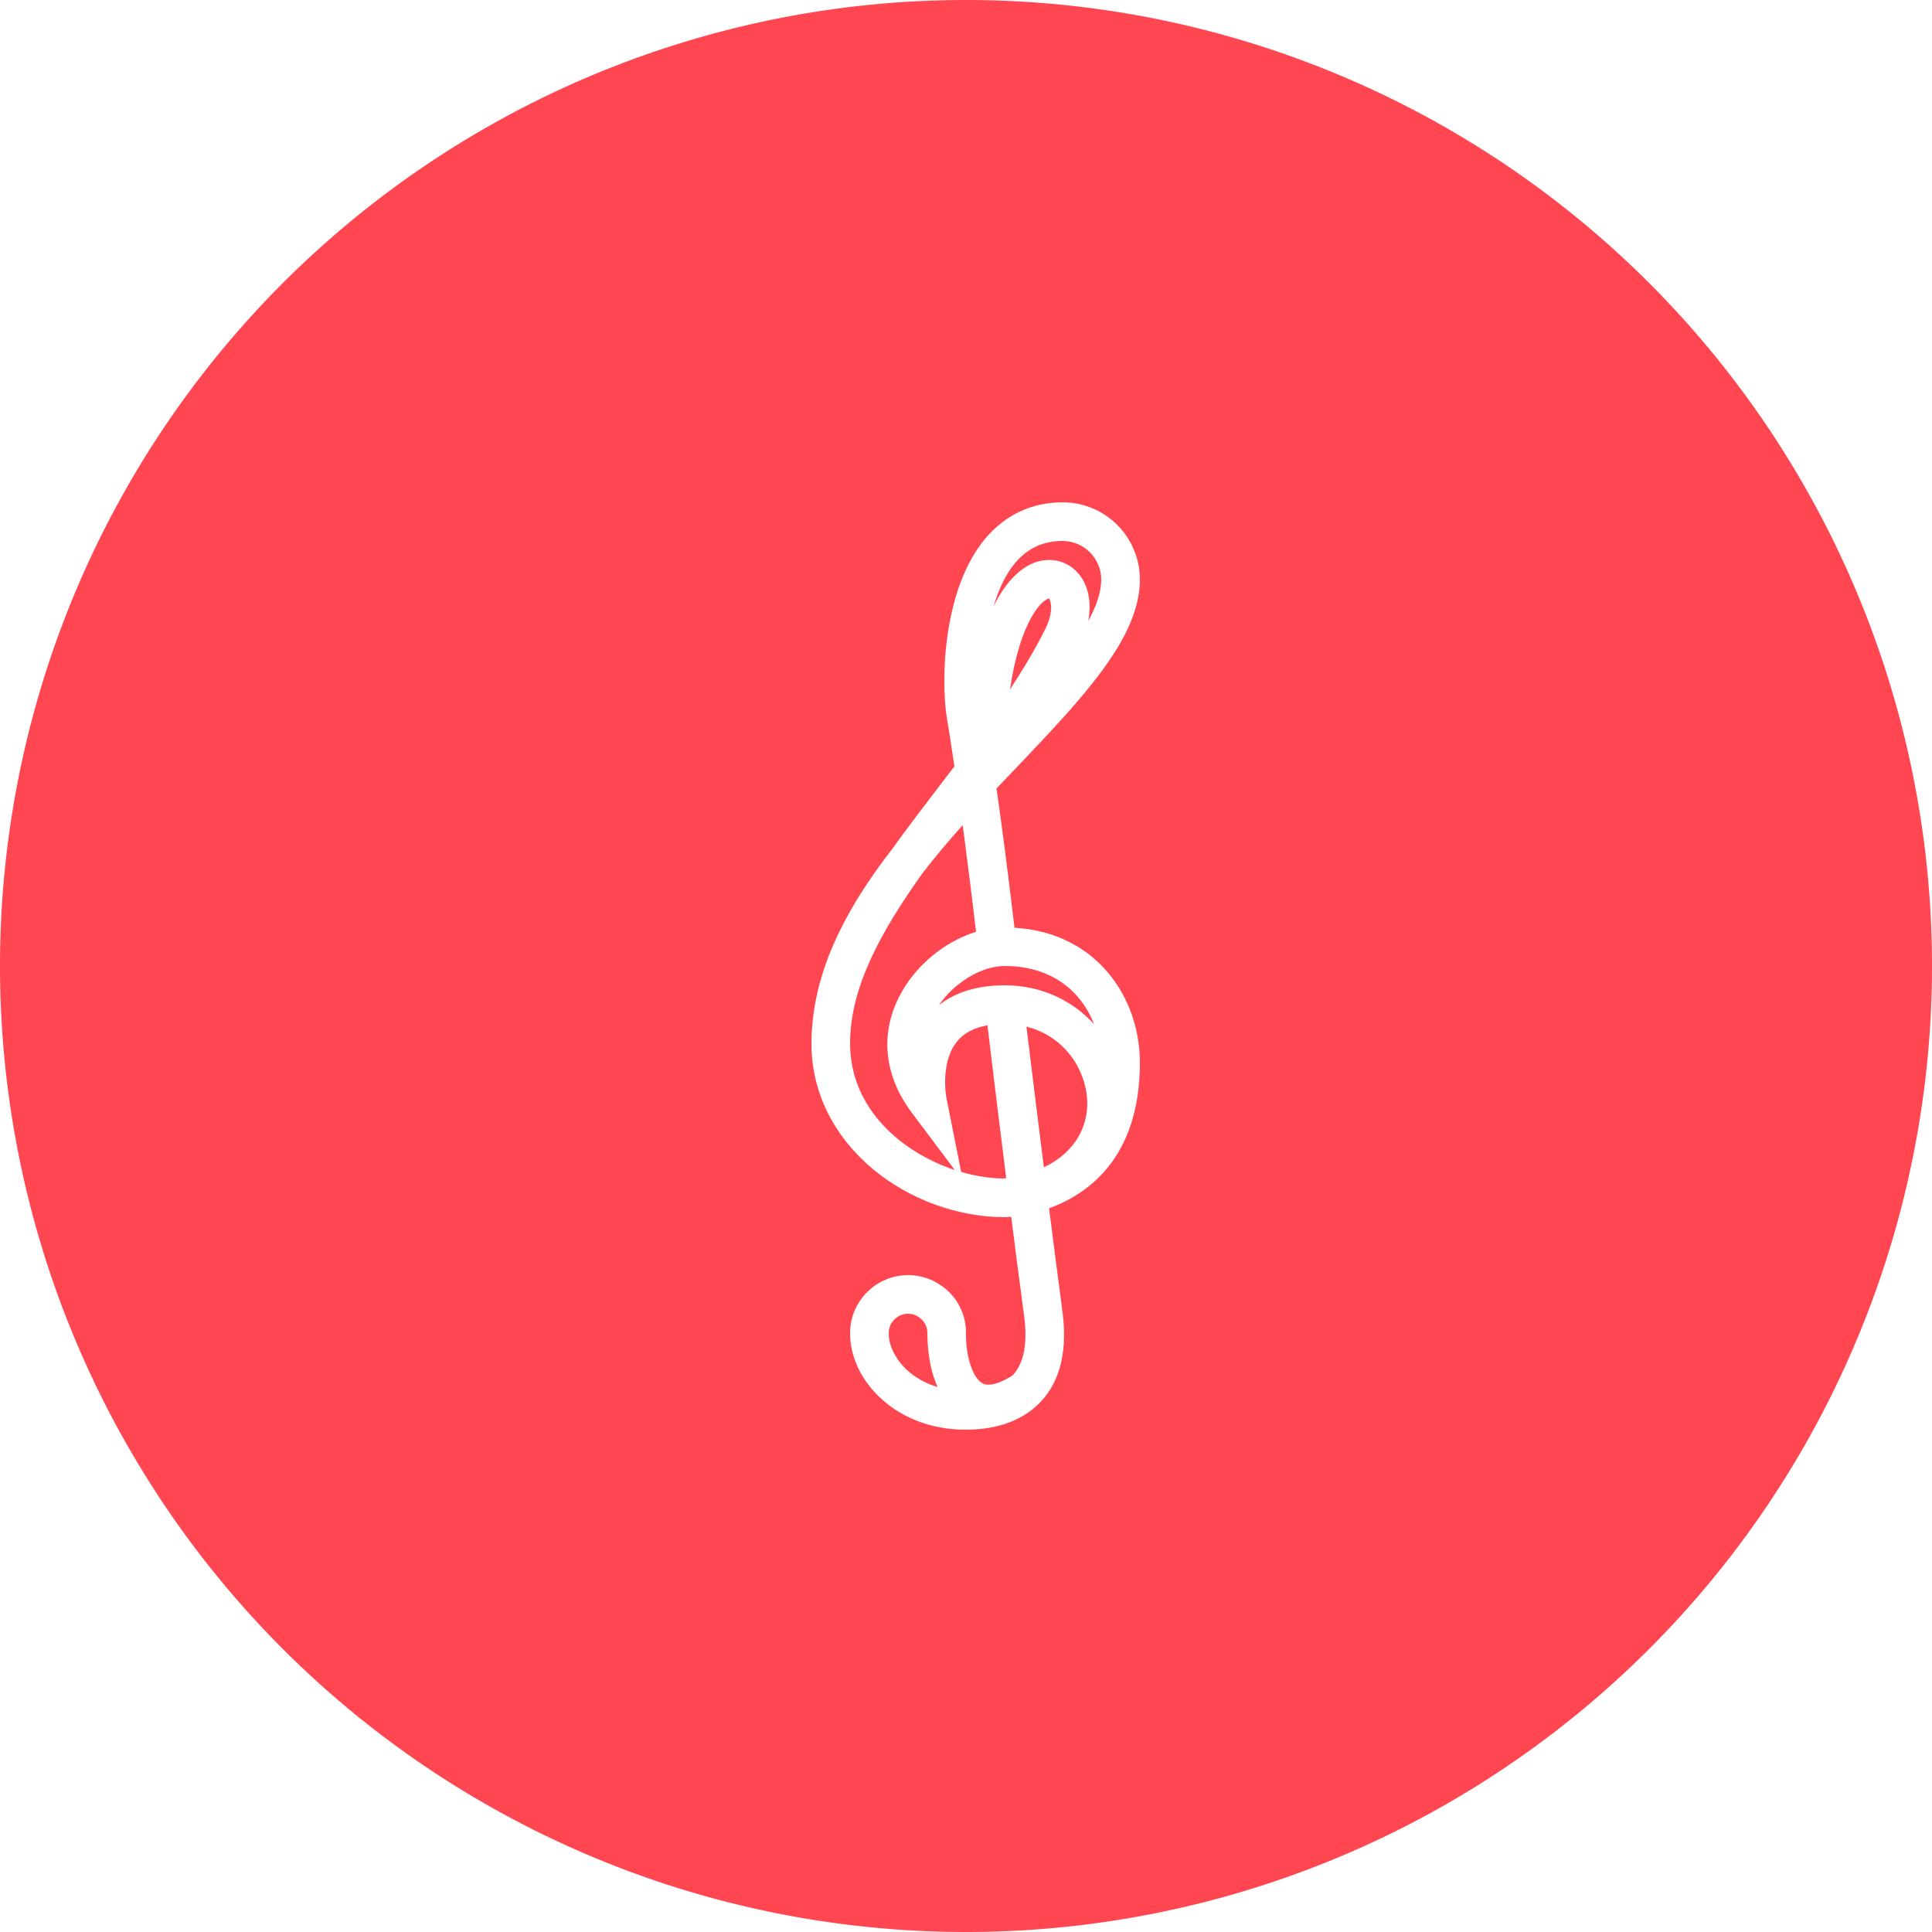 <svg viewBox="0 0 100 100" xmlns="http://www.w3.org/2000/svg" xmlns:xlink="http://www.w3.org/1999/xlink" width="100" height="100">
<defs>


 <g id="bg" fill="#ff4651" class="bg"><path d="M0,50a50,50 0 1,0 100,0a50,50 0 1,0 -100,0"/></g>

 <path fill="#ffffff" id="i-2179" d="M26.51,22.02c-0.31-2.609-0.609-4.97-0.93-7.209c0.359-0.381,0.71-0.75,1.07-1.121C30.05,10.109,33,7.02,33,4 c0-2.21-1.79-4-4-4c-1.58,0-2.95,0.641-3.971,1.84c-2.25,2.641-2.329,7.42-2.02,9.32c0.141,0.82,0.26,1.66,0.391,2.51 c-0.26,0.33-0.51,0.66-0.76,0.99c-0.851,1.119-1.701,2.22-2.48,3.311c-2.18,2.809-3.86,5.84-4.12,9.149C16.01,27.41,16,27.71,16,28 c0,5.38,5.17,9,10,9c0.01,0,0.13,0,0.34-0.02c0.2,1.619,0.43,3.34,0.67,5.149c0.18,1.37,0,2.38-0.55,3.011 c-0.021,0.01-0.04,0.029-0.05,0.049c-0.42,0.271-1.131,0.641-1.561,0.41c-0.5-0.279-0.859-1.369-0.85-2.59 c0.01-0.8-0.3-1.55-0.859-2.119C22.561,40.32,21.811,40,21,40c-1.65,0-3,1.35-3,3c0,1.16,0.51,2.311,1.43,3.221 C20.57,47.37,22.189,48,23.98,48c0.01,0,0.02,0,0.02,0c1.71,0,3.08-0.54,3.96-1.55c0.95-1.07,1.29-2.62,1.03-4.58 c-0.25-1.89-0.48-3.66-0.69-5.33C30.34,35.8,33,33.9,33,29C33,25.65,30.77,22.27,26.51,22.02z M20.84,44.811 C20.311,44.279,20,43.62,20,43c0-0.55,0.45-1,1-1c0.27,0,0.52,0.109,0.71,0.3S22,42.73,22,42.99c0,0.49,0.04,1.72,0.529,2.8 C21.87,45.6,21.29,45.26,20.84,44.811z M28.109,6.55c-0.529,1.06-1.159,2.101-1.83,3.13c0.451-3.039,1.311-4.14,1.641-4.459 c0.21-0.201,0.359-0.24,0.37-0.25C28.38,5.04,28.57,5.62,28.109,6.55z M26.55,3.13C27.2,2.37,28,2,29,2c1.1,0,2,0.9,2,2 c0,0.65-0.25,1.37-0.67,2.141c0.18-0.99,0-1.9-0.561-2.511c-0.569-0.62-1.43-0.81-2.25-0.5c-0.51,0.2-1.359,0.75-2.09,2.25 C25.689,4.52,26.04,3.73,26.55,3.13z M18,28c0-2.93,1.63-5.83,3.76-8.82c0.65-0.84,1.34-1.66,2.07-2.47 c0.23,1.74,0.46,3.56,0.689,5.521c-1.629,0.5-3.18,1.77-3.99,3.379c-0.989,1.971-0.75,4.101,0.671,5.99l2.22,2.961 C20.689,33.65,18,31.4,18,28z M25.939,35c-0.689-0.01-1.439-0.12-2.189-0.34l-0.77-3.86c0-0.01-0.33-1.81,0.56-2.899 c0.351-0.43,0.88-0.711,1.569-0.83c0.291,2.42,0.611,5.029,0.971,7.91C26.029,34.99,25.99,34.99,25.939,35z M28.029,34.42 c-0.329-2.641-0.629-5.04-0.899-7.279c1.93,0.479,3.04,2.159,3.14,3.75C30.35,32.17,29.75,33.6,28.029,34.42z M26,25 c-1.41,0-2.55,0.35-3.4,1.029C23.391,24.859,24.8,24,26,24c2.48,0,3.98,1.35,4.63,3.01C29.54,25.82,27.95,25,26,25z"/> 
</defs>
<use x="0" y="0" class="bg" xlink:href="#bg"/>
<use x="26" y="26" xlink:href="#i-2179"/>
<use x="0" y="0" xlink:href="#fg"/>
</svg>